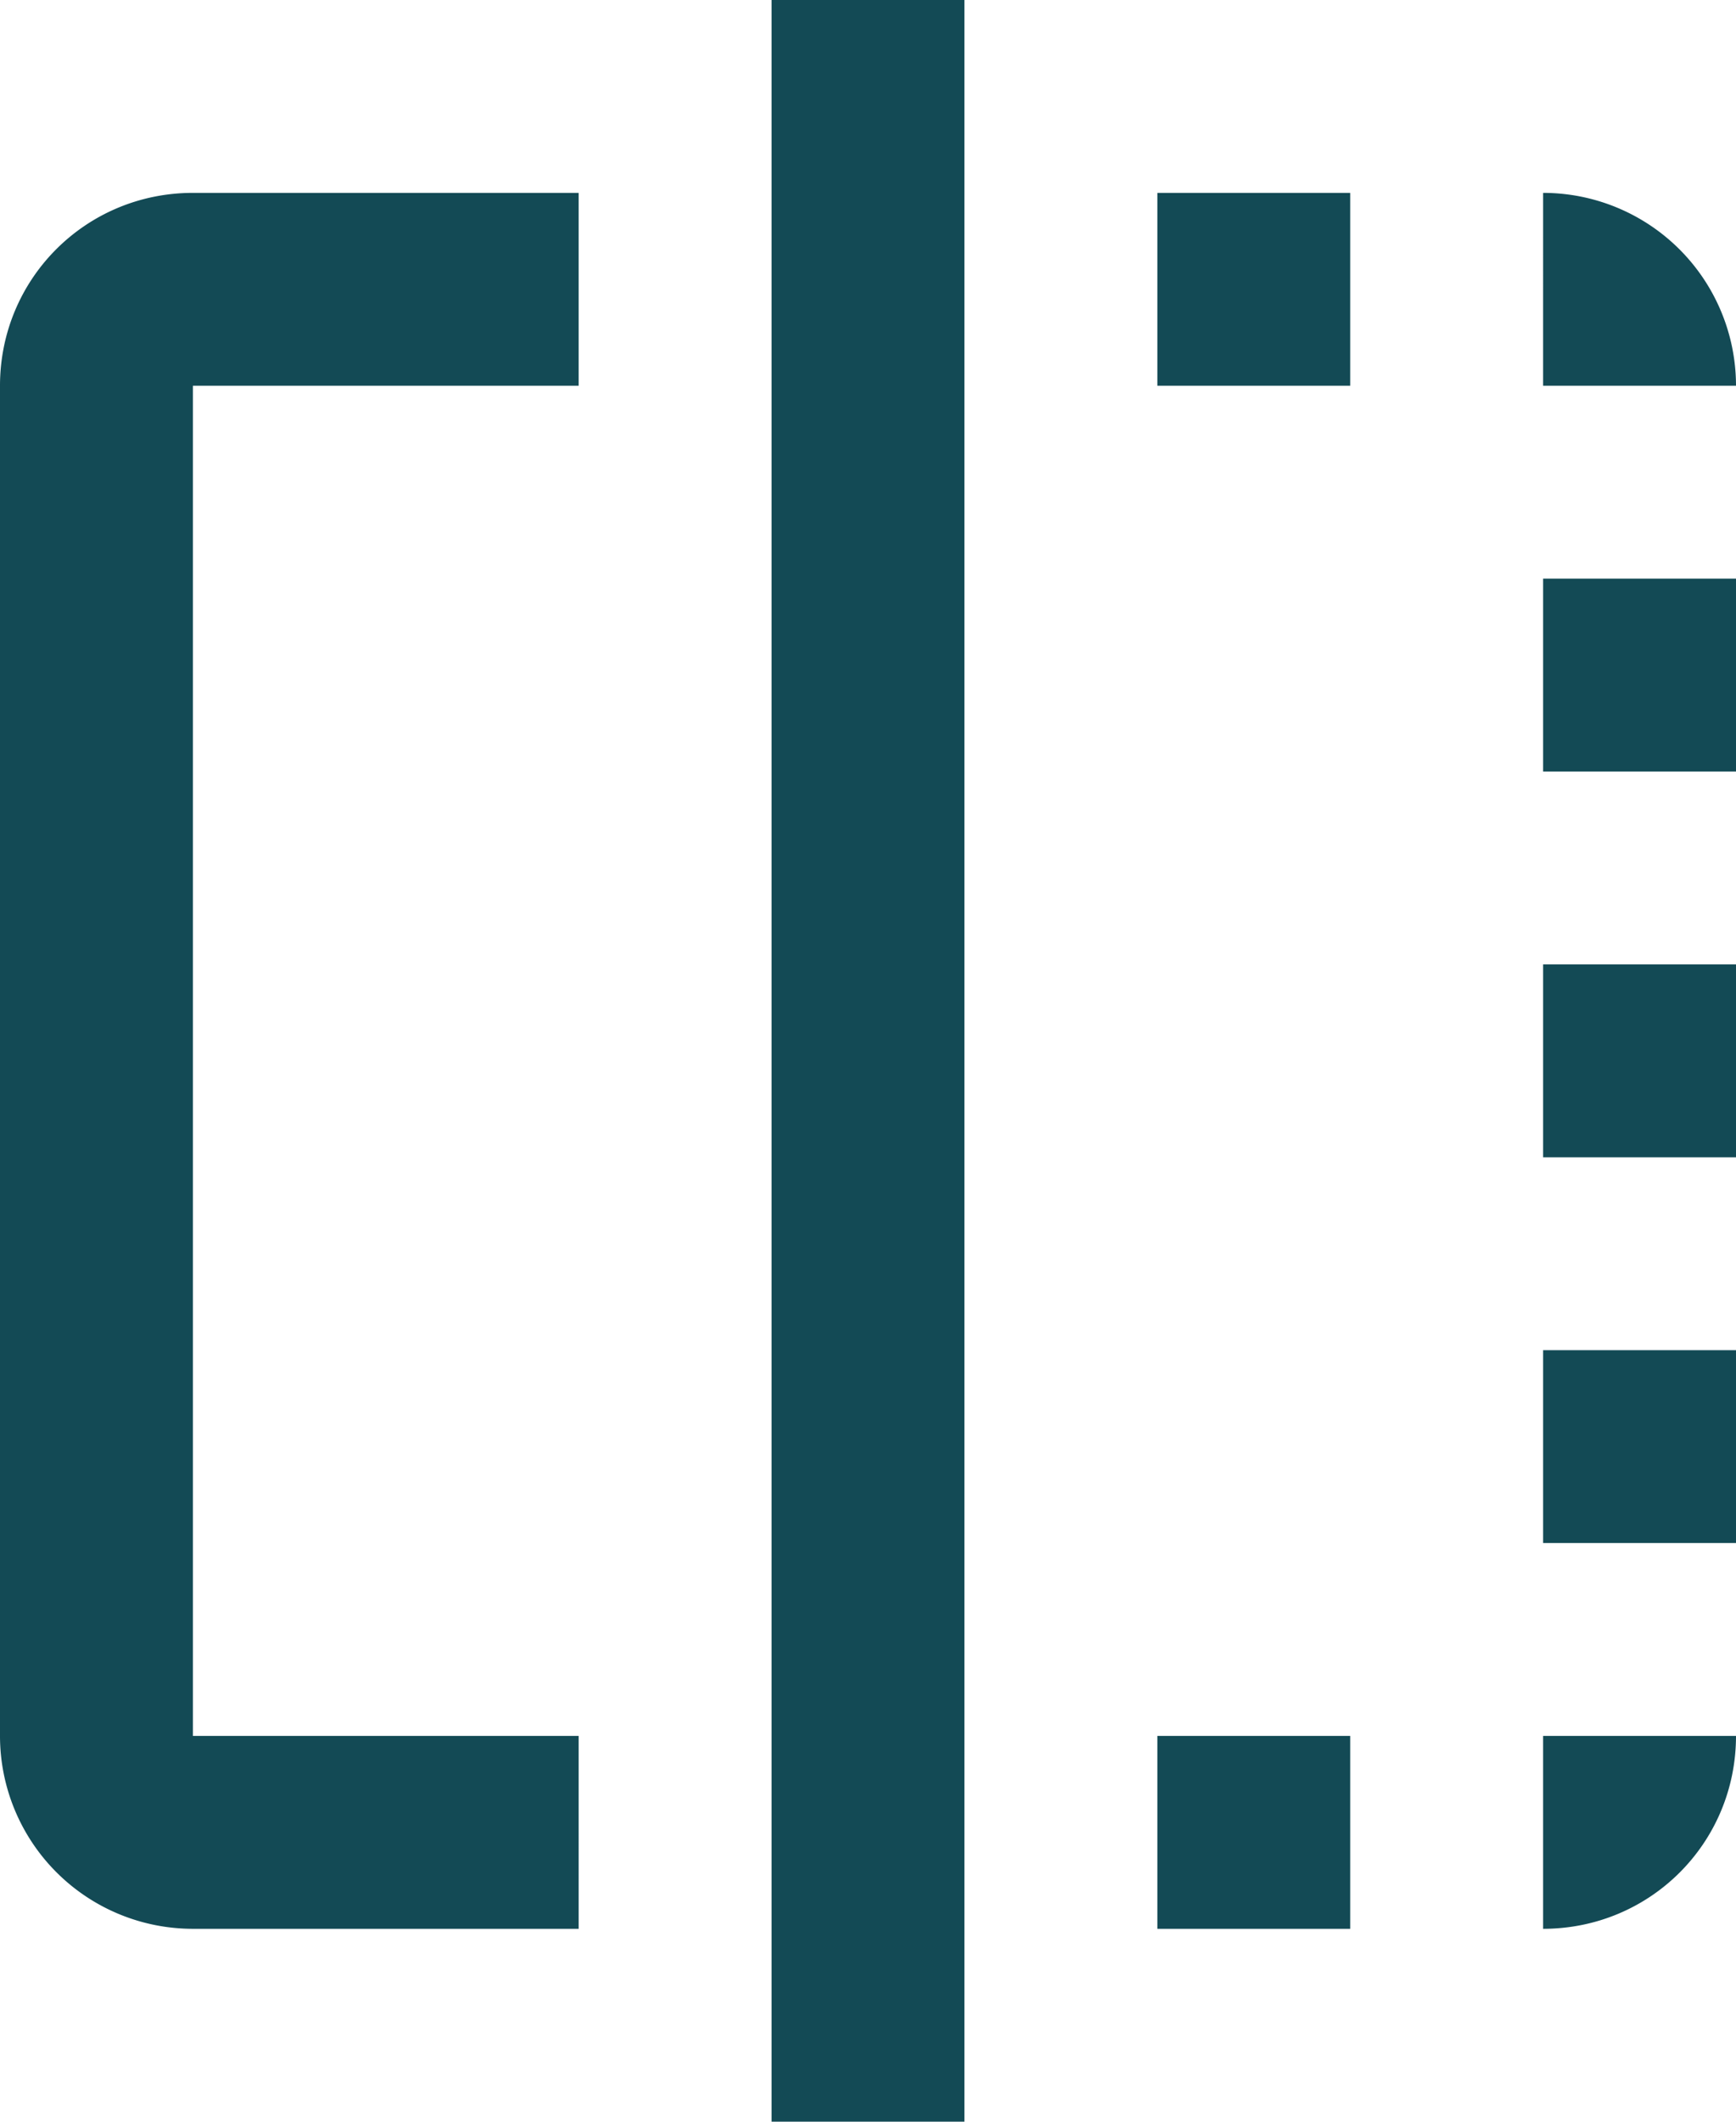 <svg xmlns="http://www.w3.org/2000/svg" width="36" height="44" viewBox="0 0 36 44"><g><g><path fill="#134a55" d="M20 44h-4V0h4zm-8-4H4a4 4 0 0 1-4-4V8c0-2.22 1.78-4 4-4h8v4H4v28h8zm24-28v4h-4v-4zm-4-8a4 4 0 0 1 4 4h-4zm4 28h-4v-4h4zm0-12v4h-4v-4zM28 8h-4V4h4zm4 28h4c0 2.22-1.78 4-4 4zm-4 4h-4v-4h4z"/></g></g></svg>